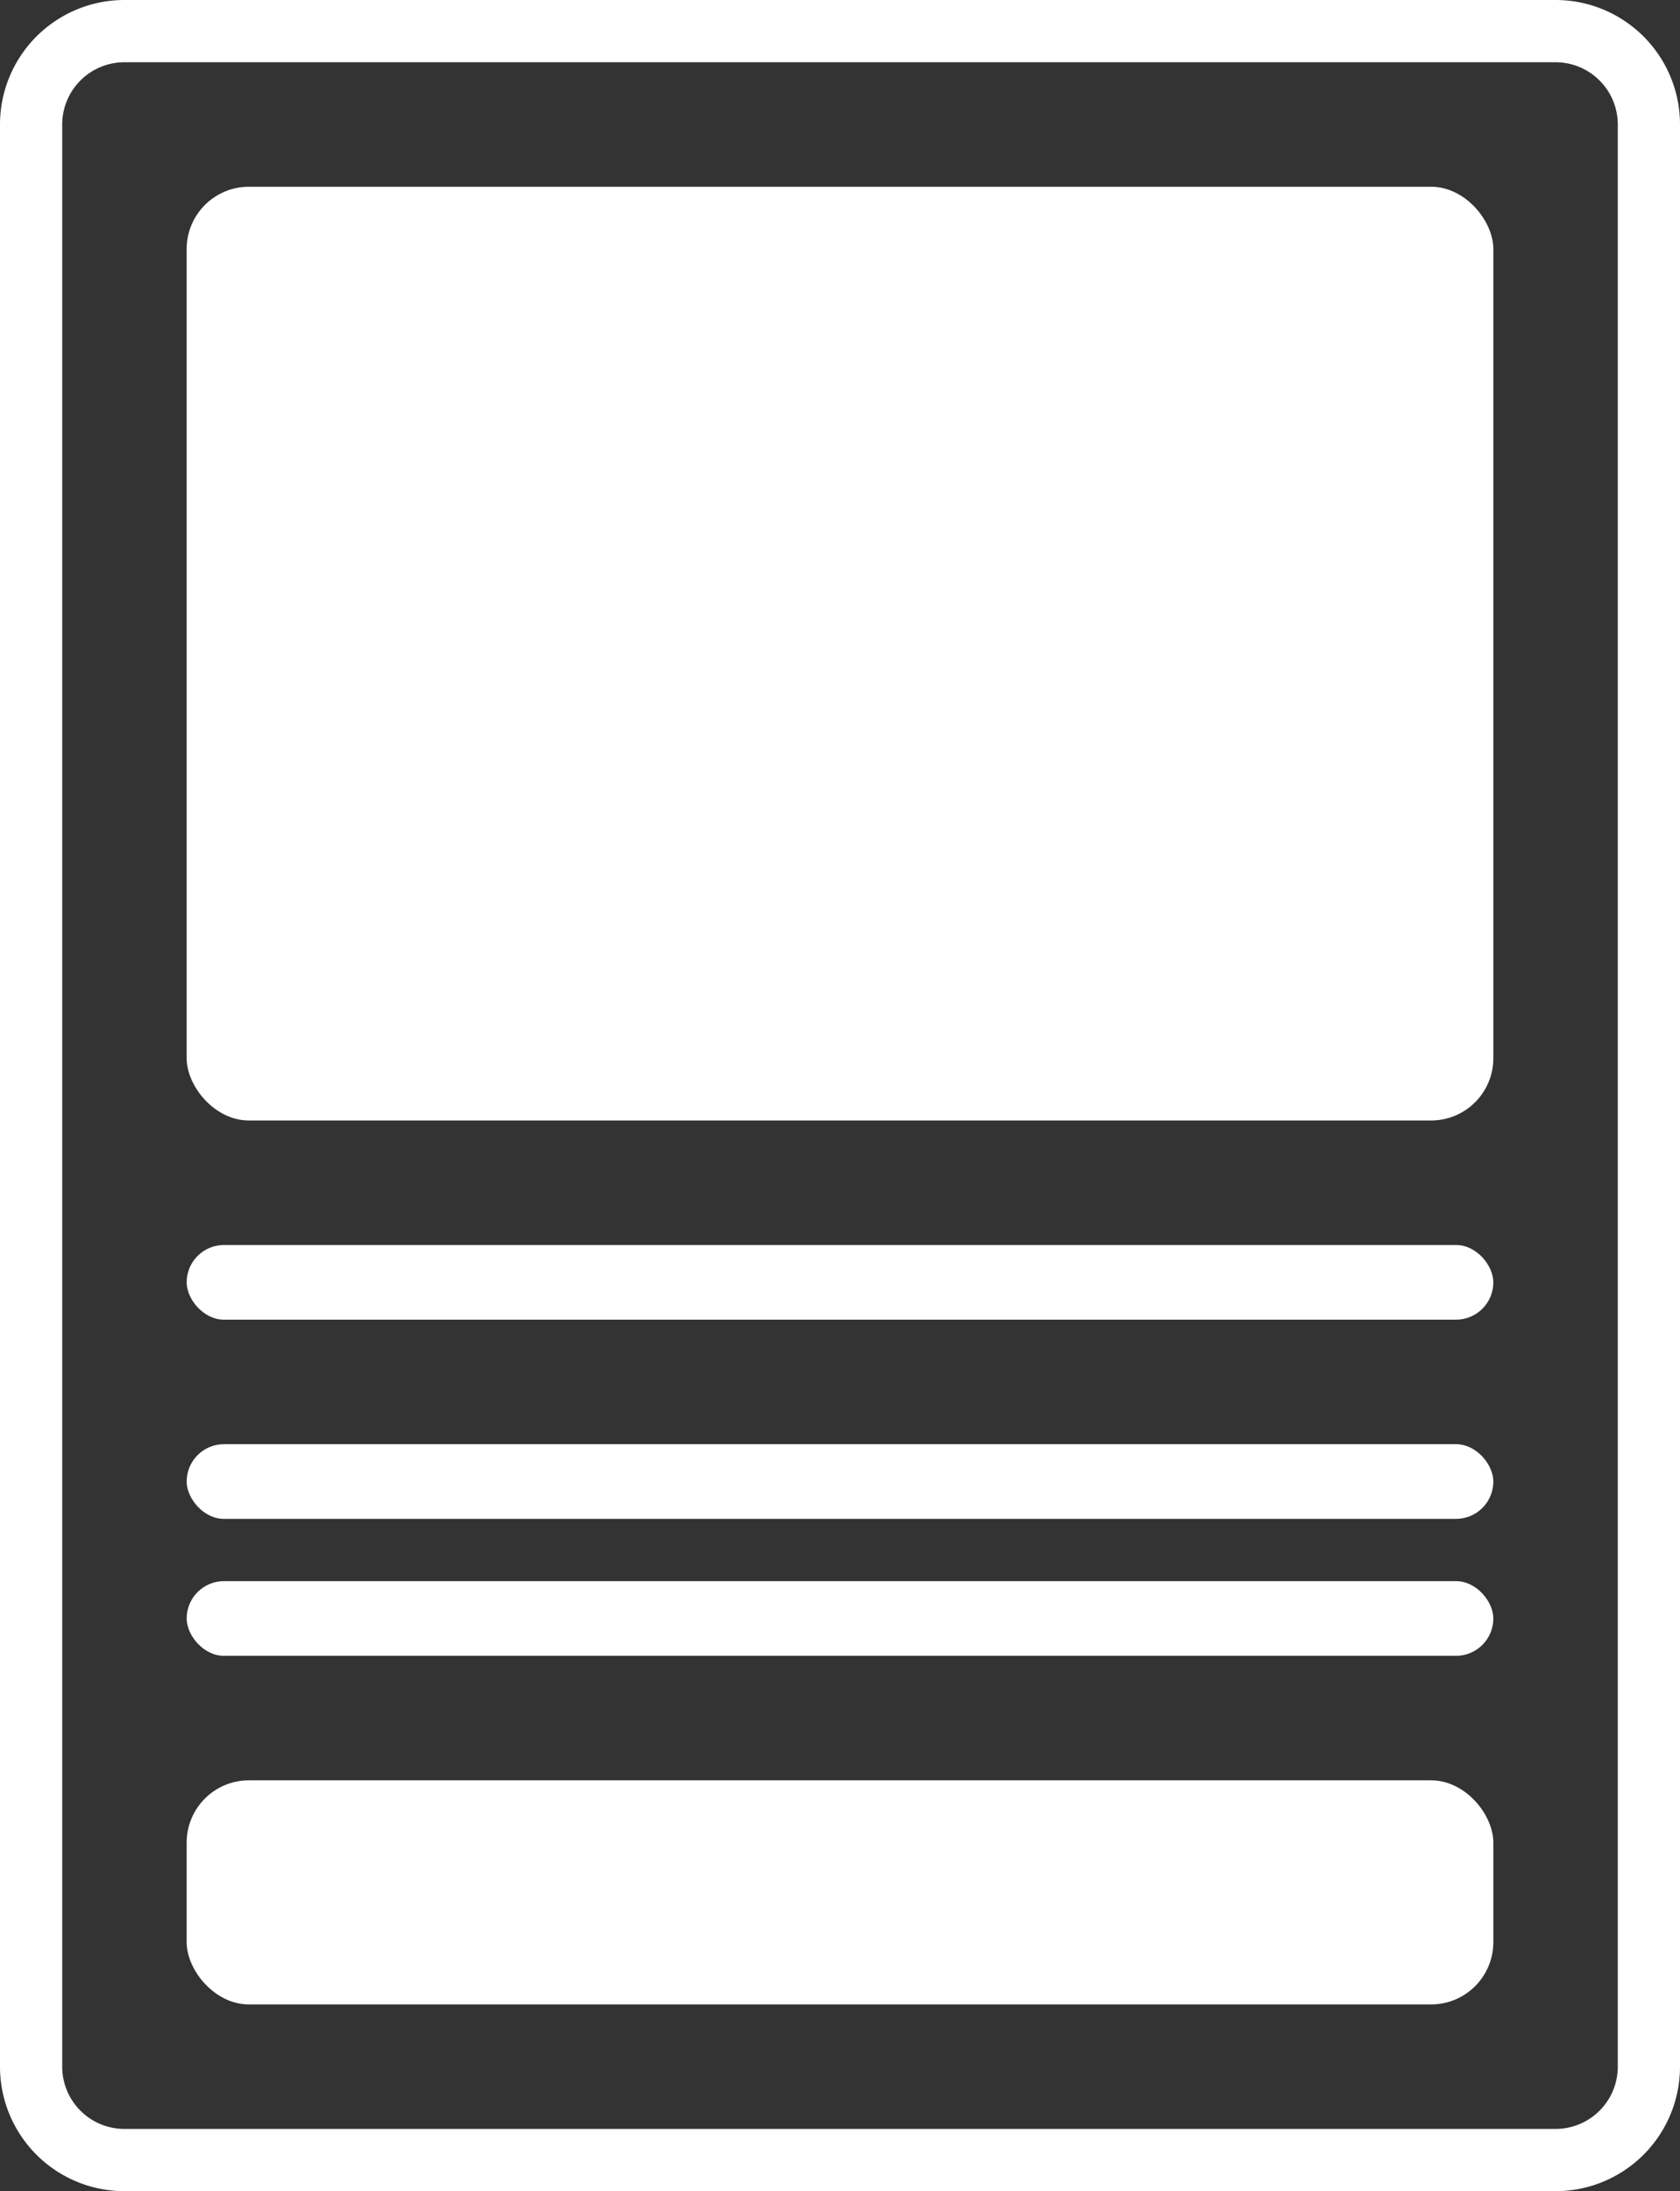 <svg xmlns="http://www.w3.org/2000/svg" viewBox="0 0 270 352"><rect x="0" y="0" width="270" height="352" fill="#333333" stroke="none"/><defs><style>.cls-1{fill:#fff;}</style></defs><g id="Слой_2" data-name="Слой 2"><g id="Слой_1-2" data-name="Слой 1"><path class="cls-1" d="M250,10a10,10,0,0,1,10,10V332a10,10,0,0,1-10,10H20a10,10,0,0,1-10-10V20A10,10,0,0,1,20,10H250m0-10H20A20,20,0,0,0,0,20V332a20,20,0,0,0,20,20H250a20,20,0,0,0,20-20V20A20,20,0,0,0,250,0Z"/><rect class="cls-1" x="30" y="30" width="210" height="150" rx="10"/><rect class="cls-1" x="30" y="200" width="210" height="12" rx="6"/><rect class="cls-1" x="30" y="232" width="210" height="12" rx="6"/><rect class="cls-1" x="30" y="254" width="210" height="12" rx="6"/><rect class="cls-1" x="30" y="286" width="210" height="36" rx="10"/></g></g></svg>
